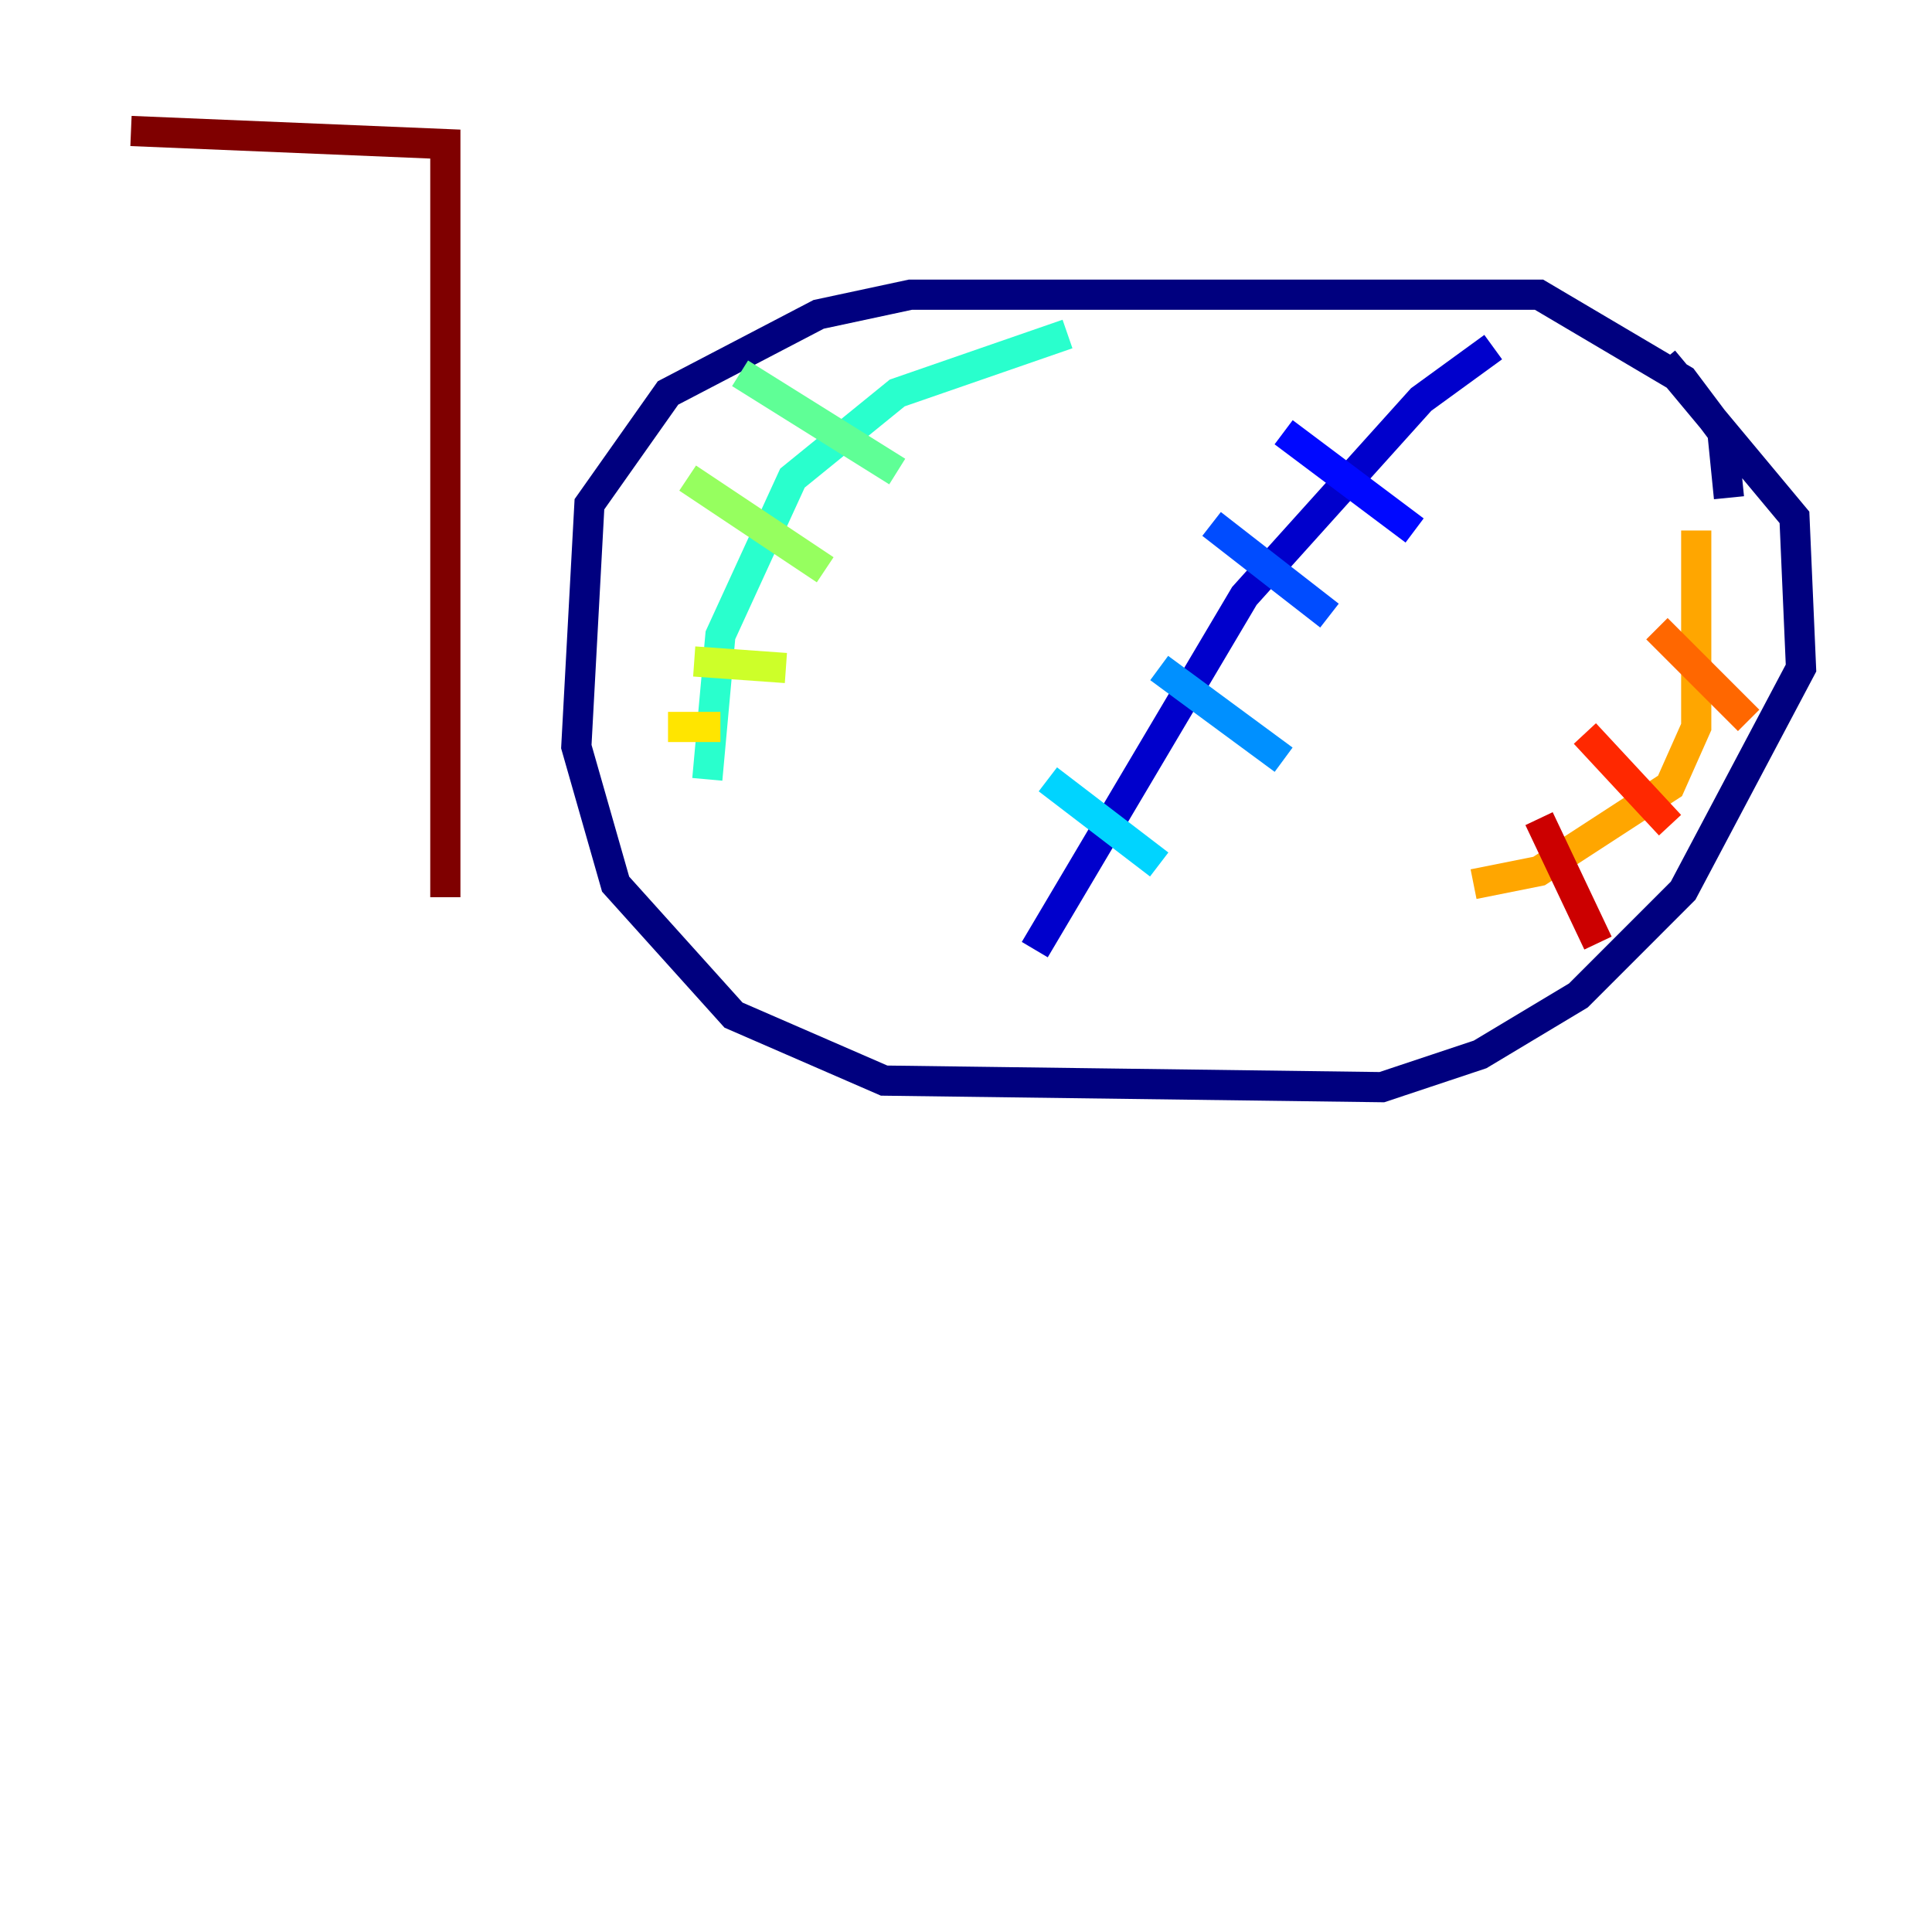 <?xml version="1.0" encoding="utf-8" ?>
<svg baseProfile="tiny" height="128" version="1.2" viewBox="0,0,128,128" width="128" xmlns="http://www.w3.org/2000/svg" xmlns:ev="http://www.w3.org/2001/xml-events" xmlns:xlink="http://www.w3.org/1999/xlink"><defs /><polyline fill="none" points="114.549,32.976 114.115,28.637 111.512,25.166 101.966,19.525 60.312,19.525 54.237,20.827 44.258,26.034 39.051,33.41 38.183,49.464 40.786,58.576 48.597,67.254 58.576,71.593 91.552,72.027 98.061,69.858 104.57,65.953 111.512,59.01 119.322,44.258 118.888,34.278 110.21,23.864" stroke="#00007f" stroke-width="2" /><polyline fill="none" points="98.929,22.997 94.156,26.468 82.441,39.485 68.556,62.915" stroke="#0000cc" stroke-width="2" /><polyline fill="none" points="85.044,28.637 93.722,35.146" stroke="#0008ff" stroke-width="2" /><polyline fill="none" points="80.271,34.712 88.081,40.786" stroke="#004cff" stroke-width="2" /><polyline fill="none" points="76.8,44.258 85.044,50.332" stroke="#0090ff" stroke-width="2" /><polyline fill="none" points="69.424,51.634 76.8,57.275" stroke="#00d4ff" stroke-width="2" /><polyline fill="none" points="70.725,22.129 59.444,26.034 52.502,31.675 47.729,42.088 46.861,51.634" stroke="#29ffcd" stroke-width="2" /><polyline fill="none" points="49.031,24.732 59.444,31.241" stroke="#5fff96" stroke-width="2" /><polyline fill="none" points="45.559,31.675 54.671,37.749" stroke="#96ff5f" stroke-width="2" /><polyline fill="none" points="45.993,43.824 52.068,44.258" stroke="#cdff29" stroke-width="2" /><polyline fill="none" points="44.258,48.163 47.729,48.163" stroke="#ffe500" stroke-width="2" /><polyline fill="none" points="112.38,35.146 112.38,48.163 110.644,52.068 101.966,57.709 97.627,58.576" stroke="#ffa600" stroke-width="2" /><polyline fill="none" points="109.776,41.654 115.851,47.729" stroke="#ff6700" stroke-width="2" /><polyline fill="none" points="105.003,48.597 110.644,54.671" stroke="#ff2800" stroke-width="2" /><polyline fill="none" points="101.966,54.237 105.871,62.481" stroke="#cc0000" stroke-width="2" /><polyline fill="none" points="8.678,8.678 29.505,9.546 29.505,59.444" stroke="#7f0000" stroke-width="2" /></svg>